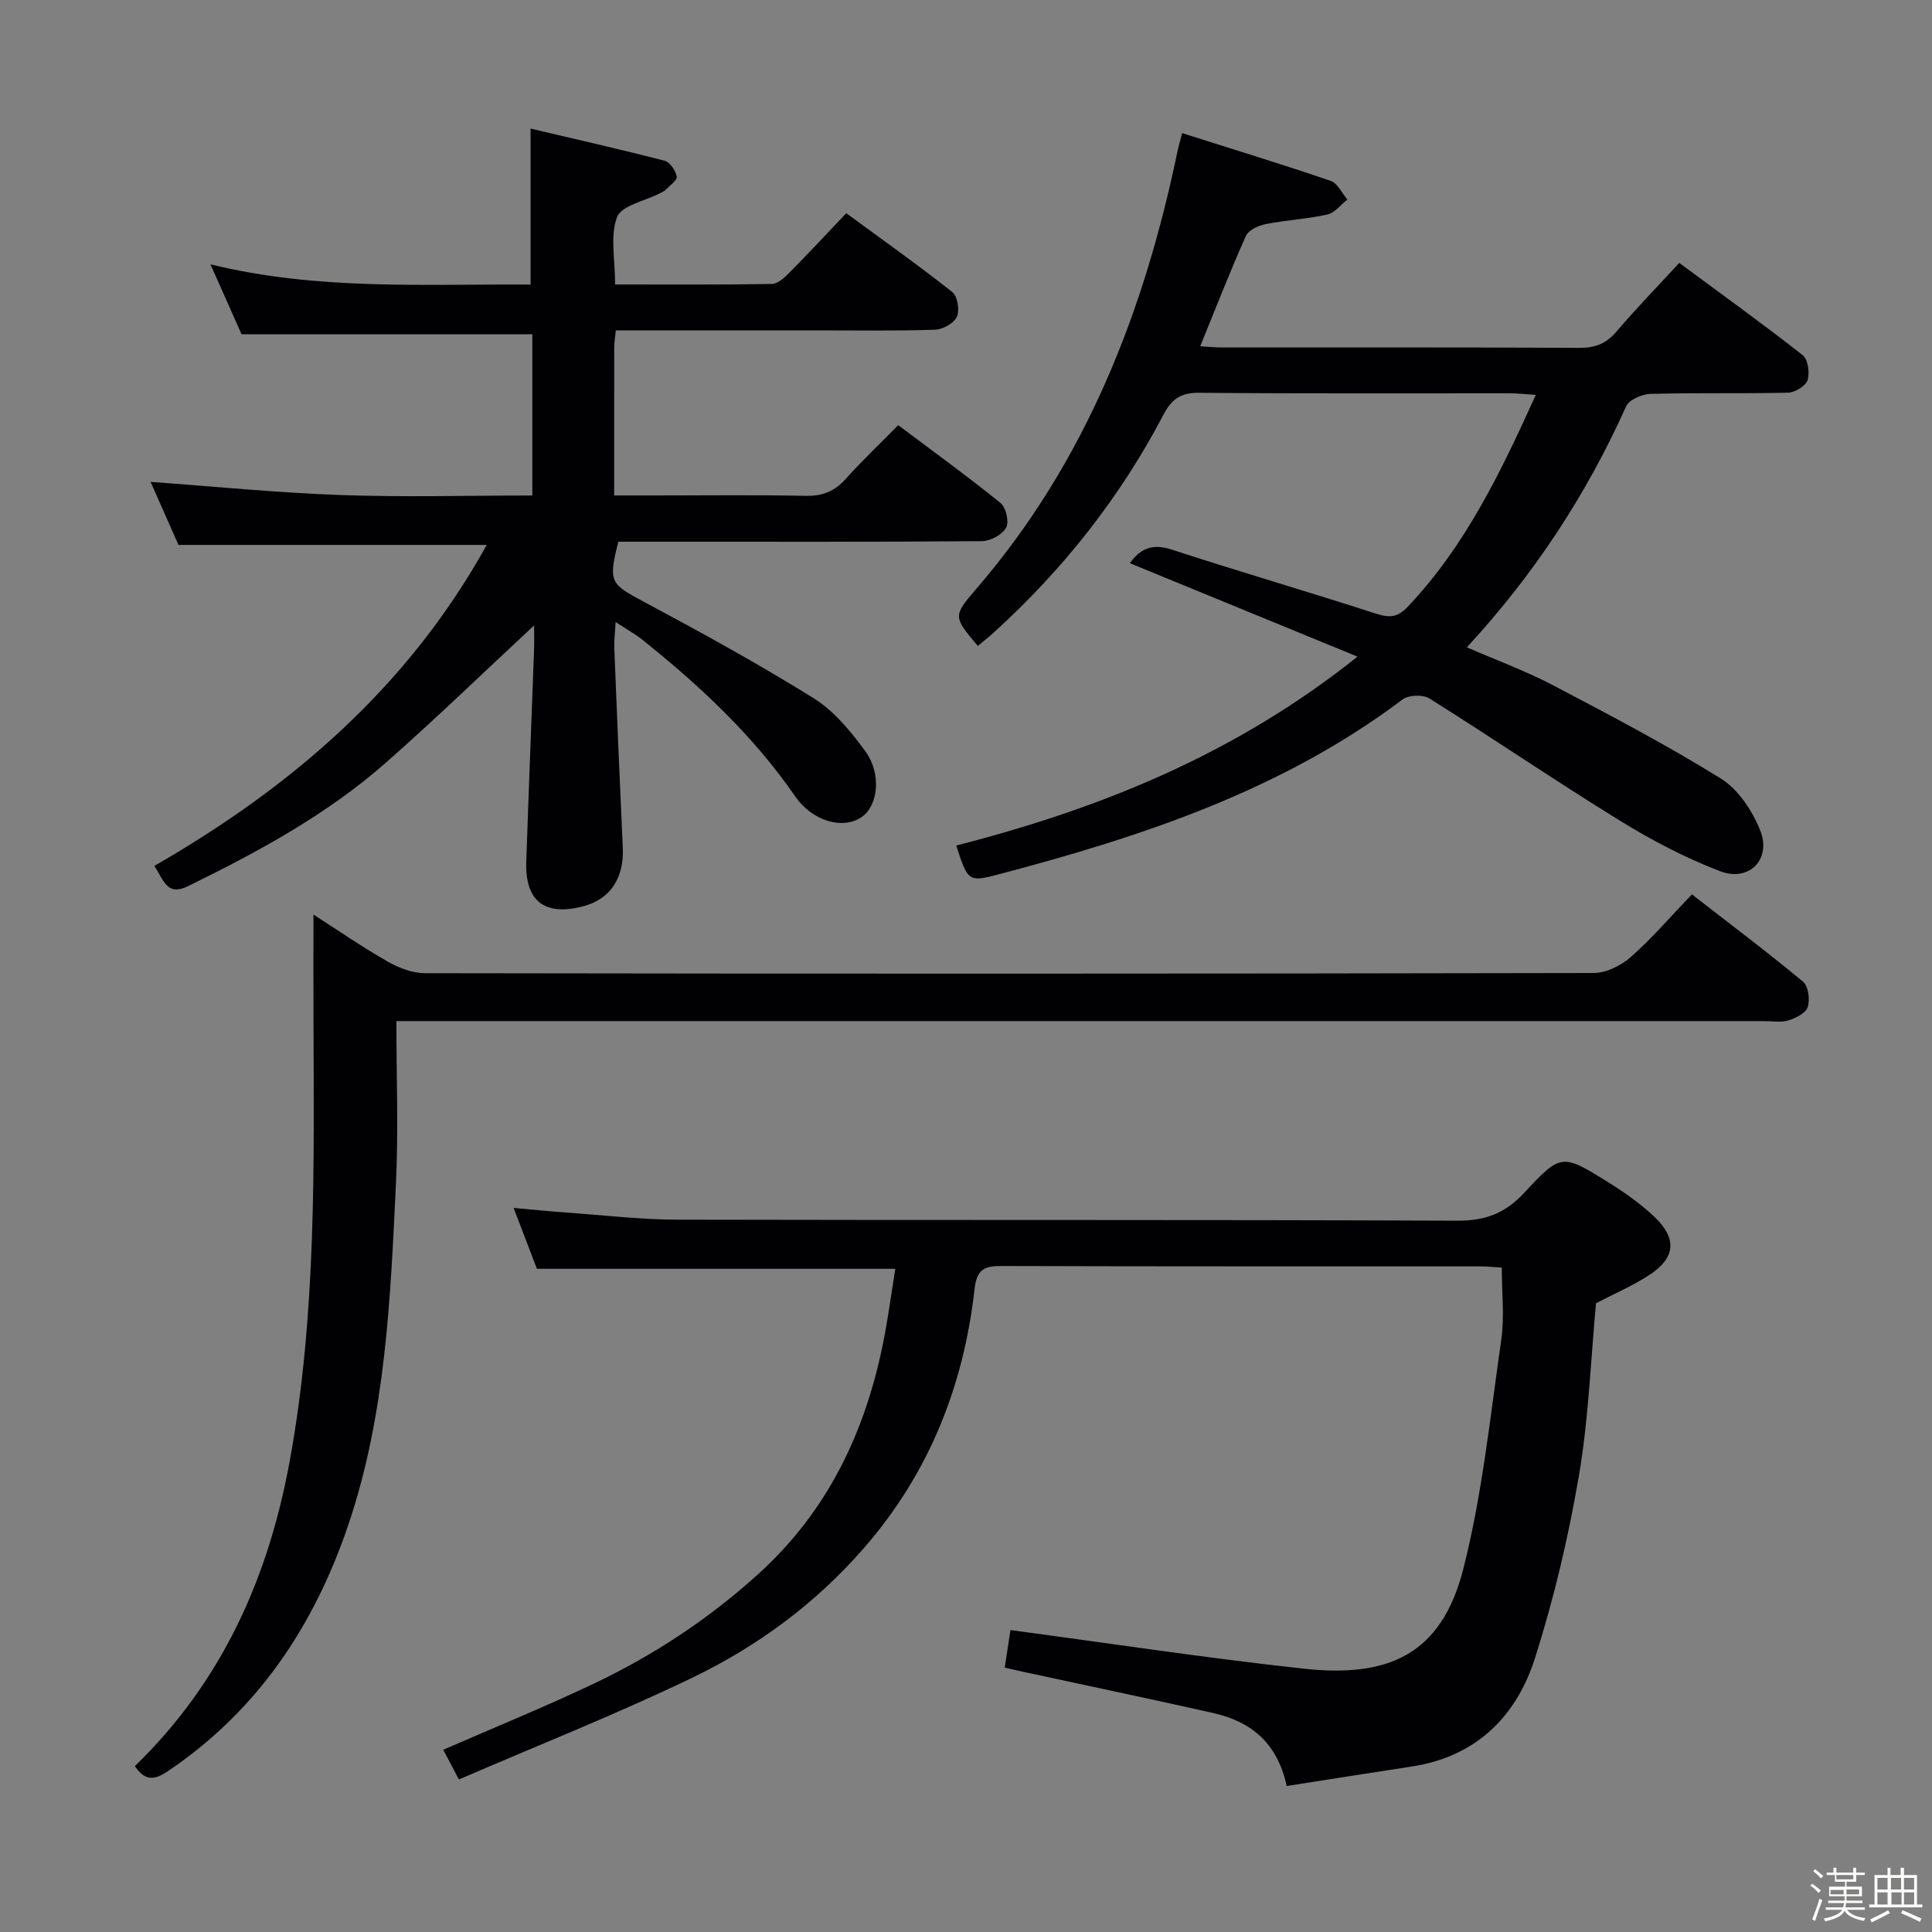<svg enable-background="new 0 0 400 400" viewBox="0 0 400 400" xmlns="http://www.w3.org/2000/svg"><rect x="0" y="0" width="400" height="400" fill="#808080" stroke="none"/><path d="m374.8 390.4.4-.4c.7.5 1.3 1 1.8 1.4l-.5.5c-.5-.6-1.1-1.1-1.7-1.5zm1 7.3-.6-.3c.5-1.4 1.1-2.8 1.5-4.3.2.1.4.2.6.3-.5 1.3-1 2.8-1.5 4.3zm-.4-10.3.4-.4c.4.3 1 .8 1.7 1.4l-.5.5c-.4-.5-1-1-1.6-1.5zm2.5.3h1.7v-1h.6v1h3.5v-1h.6v1h1.8v.5h-1.8v1.4h-2v1h3.2v2h-3.2v.9h3.3v.5h-3.4c0 .3-.1.6-.1.9h4v.5h-3.7c.7.9 1.9 1.5 3.8 1.7-.1.2-.2.4-.3.6-2.1-.4-3.5-1.1-4-2.1-.4 1-1.8 1.7-4 2.2-.1-.2-.2-.4-.3-.6 2.1-.4 3.4-1 3.8-1.8h-3.4v-.5h3.6c.1-.3.1-.6.2-.9h-3.3v-.5h3.4c0-.3 0-.6 0-.9h-3.2v-2h3.3v-1h-2.1v-1.4h-1.7v-.5zm1.1 3.5v1h2.7c0-.3 0-.4 0-.4 0-.1 0-.2 0-.2 0-.1 0-.2 0-.3h-2.7zm1.2-3v.9h3.5v-.9zm4.7 3h-2.6v.6.4h2.6z" fill="#fcfbfa"/><path d="m393.6 386.7h.6v1.5h2.7v6.1h1.1v.6h-11v-.6h1.1v-6.1h2.7v-1.5h.6v1.5h2.1v-1.5zm-2.7 8.8.4.6c-1.2.6-2.5 1.3-3.8 1.9-.1-.2-.2-.4-.3-.6 1.2-.6 2.5-1.2 3.7-1.9zm-2.2-6.7v2.4h2.1v-2.4zm0 3v2.5h2.1v-2.5zm2.8-3v2.4h2.1v-2.4zm.1 3v2.5h2.1v-2.5h-2.2zm5.9 6.1c-1.4-.7-2.7-1.3-3.9-1.8l.3-.6c1.5.6 2.7 1.2 3.9 1.7zm-1.2-9.1h-2.1v2.4h2.1zm-2.1 3v2.5h2.1v-2.5z" fill="#fcfbfa"/><g fill="#010104"><path d="m31.95 179.28c28.63-16.47 52.64-37.22 68.82-66.46-21.24 0-42.09 0-63.82 0-1.73-3.92-3.84-8.68-5.77-13.05 13.22.95 26.23 2.25 39.27 2.72 13.11.47 26.26.1 39.76.1 0-11.42 0-22.33 0-33.38-19.82 0-39.67 0-60.2 0-1.79-4.03-3.92-8.84-6.43-14.48 22.25 5.45 44.19 4.04 66.27 4.19 0-10.58 0-20.92 0-32.3 8.99 2.12 18.41 4.25 27.75 6.66 1.1.28 2.28 2.03 2.51 3.27.14.76-1.43 1.87-2.3 2.76-.34.34-.85.52-1.29.75-3.05 1.58-7.87 2.5-8.77 4.89-1.47 3.91-.4 8.78-.4 13.95 10.95 0 21.72.08 32.47-.11 1.23-.02 2.61-1.32 3.61-2.33 3.86-3.9 7.6-7.92 11.78-12.32 7.67 5.63 14.97 10.8 21.97 16.34 1.08.86 1.54 3.79.92 5.13s-2.93 2.61-4.54 2.66c-8.32.26-16.66.13-25 .13-11.83 0-23.67 0-35.5 0-1.79 0-3.57 0-5.56 0-.16 1.57-.33 2.52-.33 3.48-.02 9.98-.01 19.96-.01 30.7h8.69c10.33 0 20.67-.14 31 .08 3.48.07 5.98-.97 8.27-3.53 3.32-3.71 6.95-7.14 10.85-11.1 7.27 5.46 14.37 10.6 21.18 16.11 1.13.92 1.82 3.93 1.16 5.11-.81 1.45-3.24 2.77-4.98 2.79-21.83.18-43.66.12-65.5.12-3.31 0-6.61 0-9.81 0-2.13 8.4-1.65 8.73 5.35 12.47 11.86 6.34 23.66 12.82 35.07 19.92 4.22 2.63 7.69 6.85 10.69 10.95 3.45 4.71 2.68 11.29-.7 13.64-3.92 2.73-10.29.84-13.79-4.25-8.69-12.62-19.75-22.92-31.62-32.42-1.53-1.22-3.27-2.18-5.56-3.68-.12 2.19-.34 3.76-.28 5.32.55 13.78 1.12 27.57 1.76 41.35.29 6.28-2.54 10.66-8.09 12.15-8.04 2.15-12.17-.99-11.89-9.21.49-14.63 1.08-29.25 1.61-43.88.06-1.74.01-3.49.01-5.03-10.42 9.68-20.32 19.28-30.65 28.38-12.21 10.76-26.42 18.45-40.96 25.58-4.42 2.18-5-1.14-7.02-4.17z"/><path d="m266.4 369.77c-2.02-9.22-7.64-13.41-15.32-15.13-13.1-2.95-26.24-5.7-39.37-8.54-1.12-.24-2.23-.51-3.69-.84.42-2.74.81-5.29 1.18-7.77 20.4 2.72 40.56 5.8 60.81 8 17.54 1.9 28.46-2.99 32.96-20.69 3.94-15.5 5.57-31.6 7.86-47.49.67-4.69.1-9.55.1-14.87-1.35-.08-2.94-.25-4.53-.25-32.99-.02-65.98.03-98.96-.08-3.56-.01-5.2.61-5.66 4.71-2.26 20.11-9.41 38.17-22.88 53.65-10.03 11.53-22.06 20.38-35.6 26.9-15.67 7.55-31.88 13.96-48.29 21.05-1.48-2.81-2.35-4.47-3.24-6.15 10.7-4.67 21.13-8.91 31.28-13.74 12.36-5.88 23.66-13.34 33.91-22.61 14.35-12.99 22.11-29.25 25.86-47.79 1.02-5.02 1.68-10.1 2.55-15.44-24.97 0-49.35 0-74.21 0-1.42-3.72-3.01-7.86-4.82-12.6 3.89.34 7.25.69 10.62.93 7.78.55 15.57 1.48 23.36 1.5 53.81.13 107.63-.02 161.44.21 5.83.02 9.92-1.57 13.85-5.81 7.58-8.19 7.86-8.07 17.43-2.1 3.37 2.1 6.68 4.44 9.55 7.17 4.63 4.42 4.3 8.38-.96 11.88-3.43 2.28-7.29 3.91-11.19 5.95-1.1 11.7-1.52 23.87-3.55 35.76-2.17 12.71-5.17 25.38-9.07 37.66-3.85 12.13-12.18 20.44-25.49 22.49-8.48 1.3-16.97 2.64-25.93 4.04z"/><path d="m244.74 27.56c10.44 3.31 20.66 6.44 30.77 9.89 1.43.49 2.32 2.54 3.45 3.86-1.37 1.07-2.6 2.75-4.13 3.1-4.18.93-8.53 1.14-12.74 1.98-1.52.3-3.59 1.23-4.13 2.44-3.31 7.39-6.24 14.95-9.47 22.86 1.69.1 3.11.25 4.53.25 24.67.01 49.33-.05 74 .08 3.3.02 5.58-.92 7.7-3.42 3.98-4.68 8.28-9.1 12.95-14.17 8.64 6.39 17.23 12.57 25.56 19.1 1.1.86 1.49 3.67 1 5.18-.39 1.21-2.6 2.56-4.04 2.59-9.49.23-19-.01-28.49.25-1.75.05-4.42 1.21-5.03 2.58-8.18 18.22-18.96 34.71-32.97 49.89 6.2 2.7 12.2 4.9 17.81 7.84 11.74 6.16 23.51 12.34 34.76 19.32 3.61 2.24 6.53 6.67 8.16 10.74 2.39 5.97-2.29 10.76-8.32 8.45-7.19-2.76-14.15-6.4-20.72-10.46-13.29-8.19-26.21-17-39.44-25.3-1.34-.84-4.32-.74-5.57.21-24.96 18.81-53.89 28.37-83.57 36.19-6.36 1.68-6.42 1.46-8.83-5.95 29.67-7.61 57.69-18.83 83.08-39.11-16.3-6.69-31.6-12.97-47.14-19.35 2.19-3.03 4.65-4.13 8.65-2.82 14.04 4.58 28.23 8.71 42.28 13.26 2.74.89 4.47.83 6.55-1.36 11.91-12.53 19.25-27.76 26.57-43.92-2.14-.14-3.71-.33-5.29-.33-21.5-.02-43 .09-64.5-.11-3.76-.03-5.65 1.39-7.29 4.52-8.97 17.14-20.8 32.09-35.11 45.09-1.07.98-2.23 1.87-3.34 2.8-5.09-6.07-5.19-6.15-.27-11.86 22.67-26.32 34.79-57.46 41.71-90.99.15-.63.33-1.25.86-3.32z"/><path d="m27.92 365.66c18.03-17.48 27.61-38.89 32.05-63.1 5.62-30.67 5.02-61.61 4.93-92.55-.02-6.8 0-13.6 0-20.66 4.8 3.08 9.93 6.62 15.32 9.71 2.32 1.33 5.18 2.43 7.79 2.43 80.65.13 161.29.13 241.94-.04 2.6-.01 5.68-1.54 7.69-3.31 4.35-3.83 8.16-8.29 12.65-12.97 7.98 6.2 15.64 11.96 23.01 18.08 1.1.91 1.46 3.7.97 5.25-.4 1.25-2.47 2.29-4.01 2.77-1.52.47-3.3.14-4.97.14-92.14 0-184.29 0-276.43 0-2.12 0-4.24 0-6.79 0 0 11.61.43 22.6-.09 33.54-1.14 23.88-2.11 47.86-9.88 70.8-7.07 20.87-18.76 38.43-37.34 50.95-2.73 1.84-4.69 2.14-6.84-1.04z"/></g></svg>